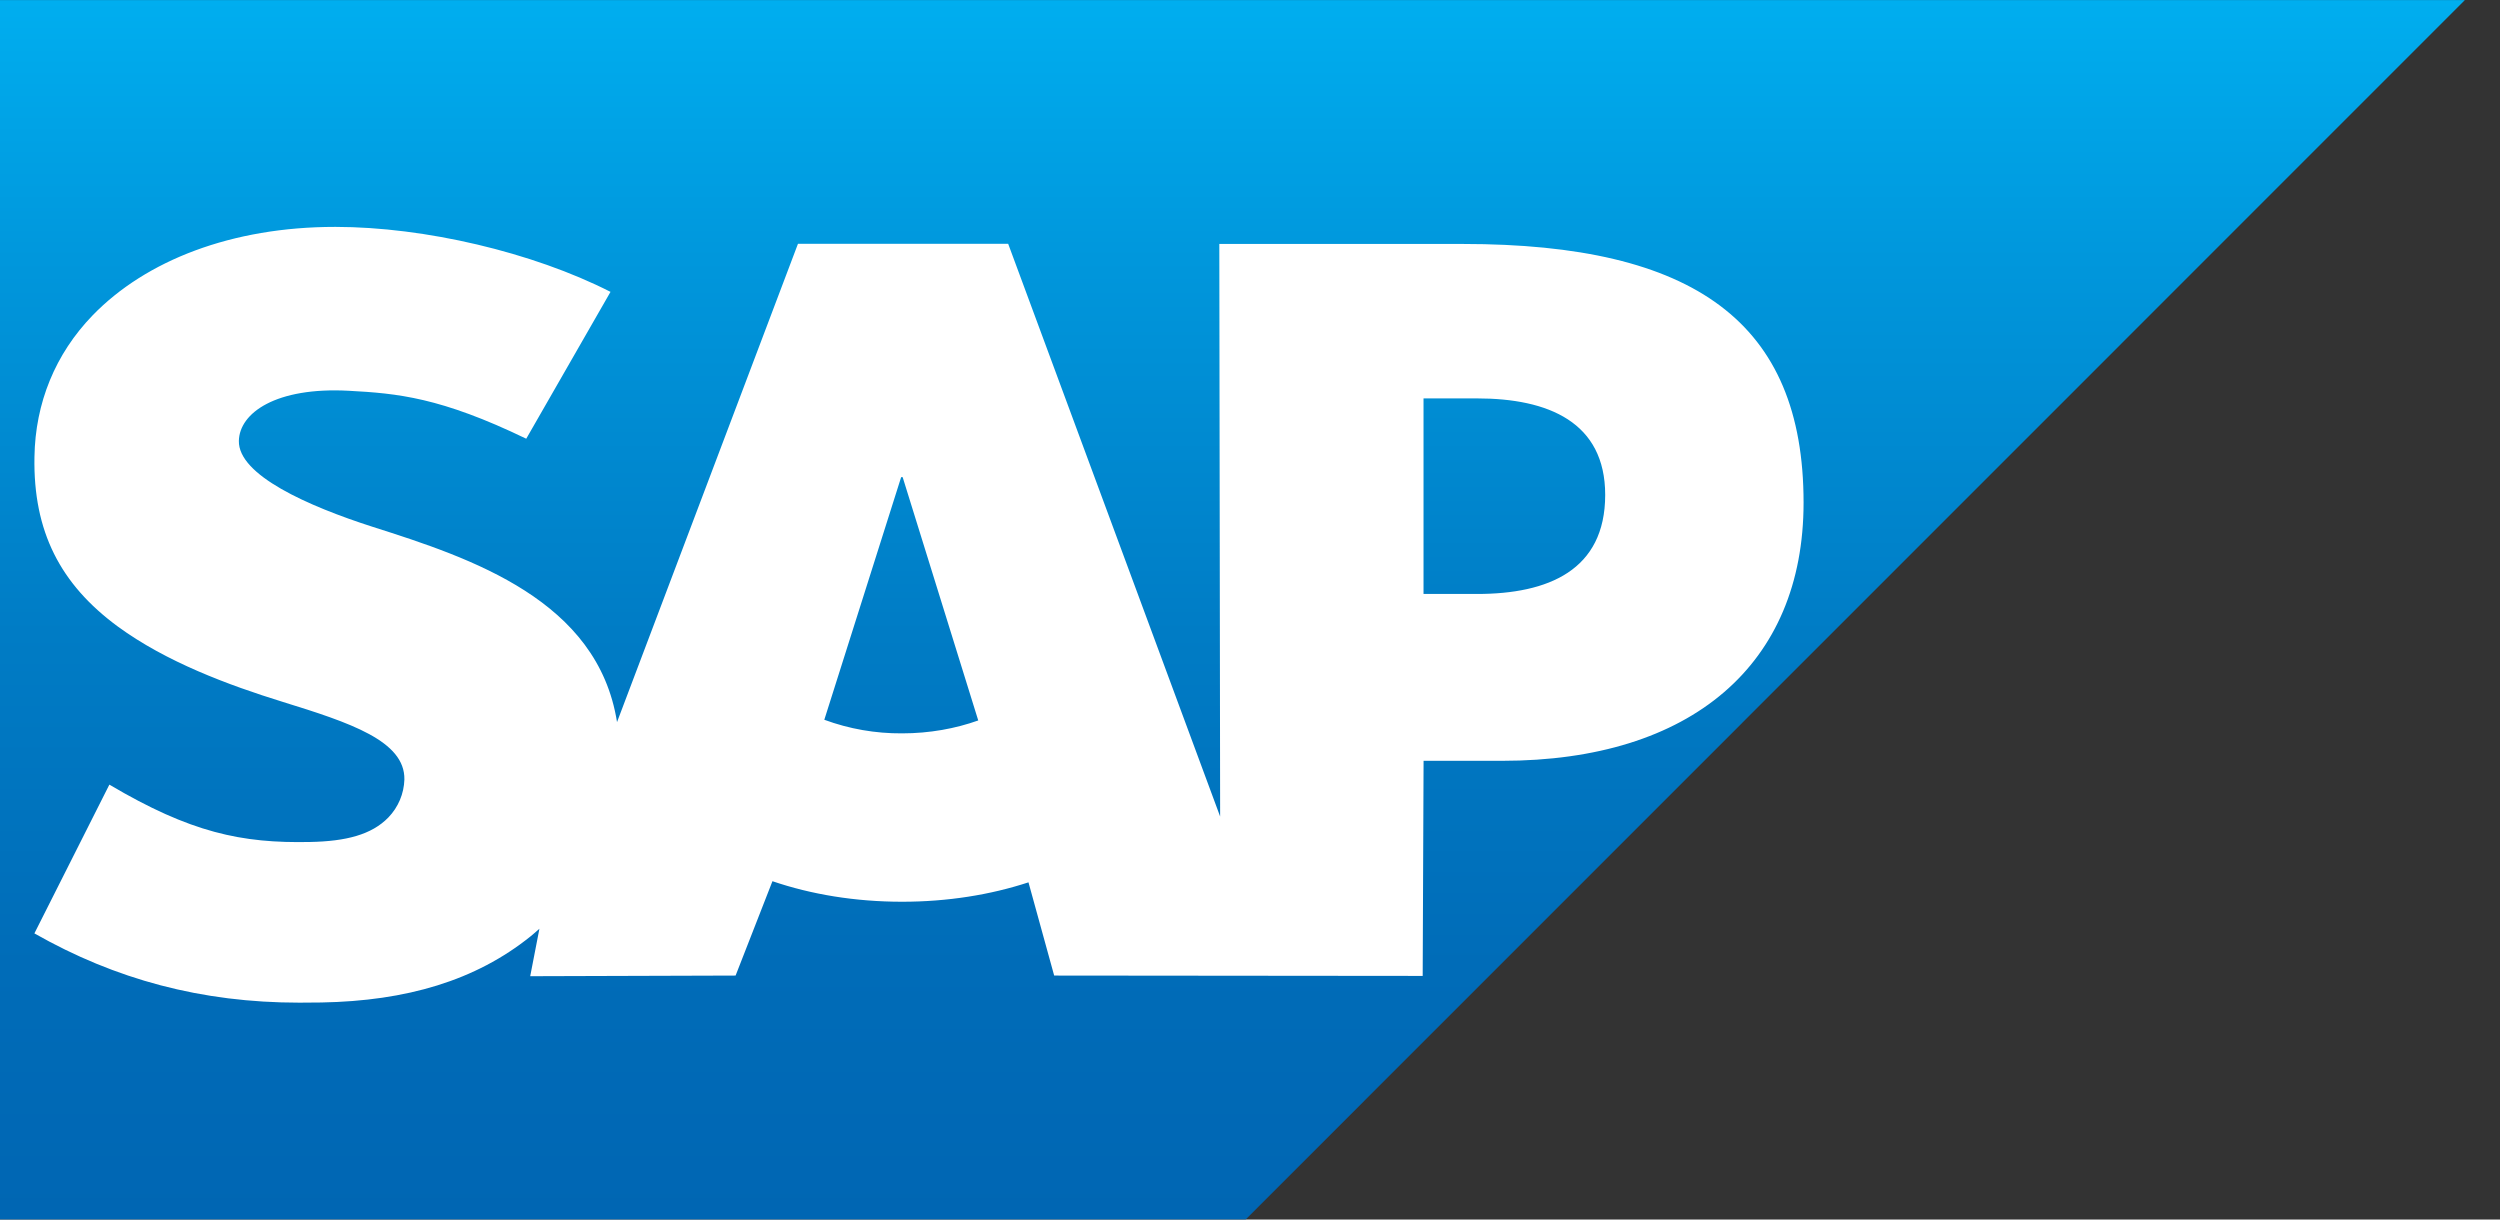 <svg width="205" height="100" viewBox="0 0 205 100" fill="none" xmlns="http://www.w3.org/2000/svg">
<rect x="0" y="0" width="205" height="100" fill="#333333" stroke="none"/>
<g clip-path="url(#clip0_1503_2796)">
<path fill-rule="evenodd" clip-rule="evenodd" d="M0 99.993H102.15L202.118 0.007H0V99.993Z" fill="url(#paint0_linear_1503_2796)"/>
<path fill-rule="evenodd" clip-rule="evenodd" d="M119.946 20.004H99.984L100.051 66.953L82.669 19.989H65.434L50.596 59.212C49.018 49.231 38.7 45.787 30.581 43.208C25.219 41.486 19.529 38.953 19.587 36.153C19.631 33.856 22.631 31.725 28.592 32.043C32.592 32.258 36.124 32.58 43.152 35.975L50.062 23.933C43.654 20.671 34.794 18.611 27.528 18.605H27.483C19.011 18.605 11.957 21.349 7.584 25.87C4.536 29.025 2.891 33.038 2.825 37.475C2.714 43.581 4.951 47.909 9.653 51.369C13.625 54.279 18.707 56.168 23.184 57.554C28.706 59.265 33.216 60.754 33.16 63.922C33.123 65.085 32.656 66.192 31.849 67.029C30.472 68.451 28.361 68.984 25.439 69.042C19.802 69.162 15.625 68.275 8.968 64.34L2.82 76.538C9.47 80.32 16.529 82.218 24.551 82.218L26.355 82.204C33.336 82.078 39.002 80.405 43.503 76.783C43.761 76.576 43.992 76.367 44.232 76.156L43.477 80.049L60.319 79.996L63.341 72.259C66.518 73.343 70.131 73.943 73.966 73.943C77.703 73.943 81.218 73.374 84.335 72.352L86.442 79.996L116.66 80.025L116.733 62.387H123.163C138.705 62.387 147.893 54.477 147.893 41.212C147.889 26.439 138.957 20.004 119.946 20.004ZM73.966 60.136C71.792 60.151 69.633 59.773 67.593 59.021L73.895 39.124H74.017L80.216 59.077C78.35 59.743 76.225 60.136 73.966 60.136ZM121.115 48.705H116.729V32.669H121.117C126.96 32.669 131.626 34.615 131.626 40.584C131.622 46.761 126.96 48.705 121.117 48.705" fill="white"/>
</g>
<defs>
<linearGradient id="paint0_linear_1503_2796" x1="101.059" y1="0.007" x2="101.059" y2="99.995" gradientUnits="userSpaceOnUse">
<stop stop-color="#00AEEF"/>
<stop offset="0.212" stop-color="#0097DC"/>
<stop offset="0.519" stop-color="#007CC5"/>
<stop offset="0.792" stop-color="#006CB8"/>
<stop offset="1" stop-color="#0066B3"/>
</linearGradient>
<clipPath id="clip0_1503_2796">
<rect width="204.415" height="100" fill="white"/>
</clipPath>
</defs>
</svg>
